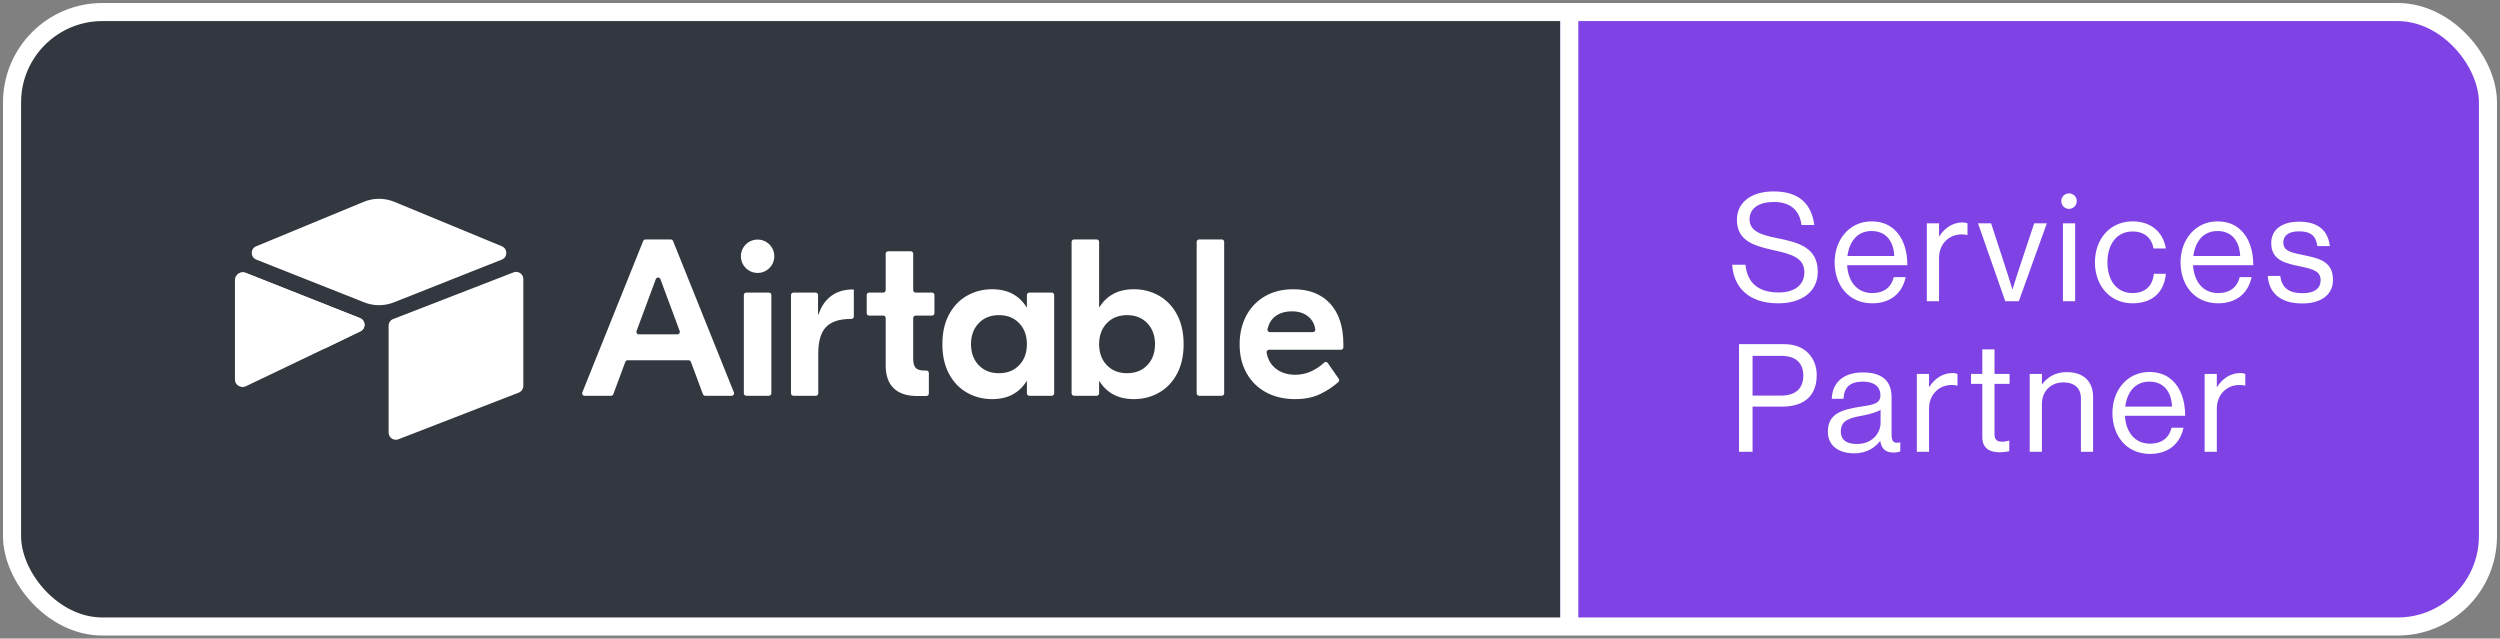 <svg width="415" height="106" viewBox="0 0 415 106" fill="none" xmlns="http://www.w3.org/2000/svg">
<rect x="0" y="0" width="415" height="106" fill="#808080" stroke="none"/>
<rect x="3" y="3" width="400" height="100" rx="15" fill="#333840"/>
<path d="M259 3H398C406.284 3 413 9.716 413 18V88C413 96.284 406.284 103 398 103H259V3Z" fill="#7F43E5"/>
<path d="M60.376 33.505L42.529 40.881C41.536 41.291 41.546 42.7 42.545 43.095L60.468 50.194C62.042 50.818 63.796 50.818 65.371 50.194L83.293 43.095C84.292 42.7 84.302 41.291 83.309 40.881L65.462 33.505C63.834 32.832 62.004 32.832 60.376 33.505Z" fill="white"/>
<path d="M64.509 54.071V71.805C64.509 72.648 65.361 73.226 66.146 72.915L86.117 65.172C86.573 64.992 86.872 64.552 86.872 64.062V46.328C86.872 45.484 86.02 44.907 85.235 45.218L65.264 52.96C64.808 53.141 64.509 53.581 64.509 54.071Z" fill="white"/>
<path d="M59.846 54.986L53.919 57.844L53.317 58.135L40.805 64.122C40.012 64.504 39 63.927 39 63.047V46.402C39 46.084 39.163 45.809 39.383 45.602C39.474 45.51 39.578 45.435 39.685 45.375C39.984 45.196 40.411 45.148 40.773 45.291L59.746 52.8C60.71 53.182 60.786 54.532 59.846 54.986Z" fill="white"/>
<path d="M59.846 54.986L53.919 57.844L39.383 45.602C39.474 45.51 39.578 45.435 39.686 45.375C39.985 45.196 40.411 45.148 40.774 45.291L59.746 52.8C60.711 53.182 60.786 54.532 59.846 54.986Z" fill="white"/>
<path d="M112.83 54.956L109.627 46.332C109.496 45.979 108.997 45.979 108.866 46.332L105.664 54.956C105.565 55.221 105.762 55.503 106.044 55.503H112.449C112.732 55.503 112.928 55.221 112.83 54.956ZM114.309 59.803H104.184C104.014 59.803 103.863 59.909 103.804 60.068L101.81 65.433C101.751 65.592 101.599 65.698 101.43 65.698H97.042C96.754 65.698 96.558 65.408 96.665 65.141L106.769 40.001C106.831 39.847 106.98 39.746 107.146 39.746H111.348C111.513 39.746 111.663 39.847 111.725 40.001L121.829 65.141C121.936 65.408 121.739 65.698 121.452 65.698H117.064C116.894 65.698 116.742 65.592 116.683 65.433L114.69 60.068C114.631 59.909 114.479 59.803 114.309 59.803ZM123.885 48.57H127.638C127.863 48.57 128.044 48.751 128.044 48.975V65.292C128.044 65.516 127.863 65.698 127.638 65.698H123.885C123.661 65.698 123.479 65.516 123.479 65.292V48.975C123.479 48.751 123.661 48.57 123.885 48.57ZM141.734 52.539C141.734 52.763 141.552 52.944 141.328 52.944H141.214C139.358 52.944 137.997 53.389 137.131 54.279C136.265 55.169 135.832 56.64 135.832 58.691V65.293C135.832 65.516 135.65 65.698 135.426 65.698H131.71C131.485 65.698 131.304 65.516 131.304 65.293V48.975C131.304 48.751 131.485 48.57 131.71 48.57H135.389C135.613 48.57 135.795 48.751 135.795 48.975V52.203H135.869C136.315 50.868 137.02 49.843 137.985 49.126C138.95 48.409 140.138 48.051 141.548 48.051H141.734V52.539ZM151.997 52.388C151.773 52.388 151.591 52.57 151.591 52.794V59.581C151.591 60.273 151.727 60.767 151.999 61.064C152.271 61.36 152.742 61.509 153.41 61.509H153.783C154.007 61.509 154.189 61.69 154.189 61.914V65.329C154.189 65.553 154.007 65.735 153.783 65.735H152.185C150.527 65.735 149.253 65.309 148.362 64.456C147.471 63.603 147.025 62.337 147.025 60.656V52.794C147.025 52.57 146.844 52.388 146.62 52.388H144.277C144.052 52.388 143.871 52.207 143.871 51.983V48.975C143.871 48.751 144.052 48.57 144.277 48.57H146.62C146.844 48.57 147.025 48.388 147.025 48.164V42.117C147.025 41.893 147.207 41.711 147.431 41.711H151.185C151.409 41.711 151.591 41.893 151.591 42.117V48.164C151.591 48.388 151.773 48.57 151.997 48.57H154.711C154.936 48.57 155.117 48.751 155.117 48.975V51.983C155.117 52.207 154.936 52.388 154.711 52.388H151.997ZM169.185 60.619C170.039 59.729 170.466 58.567 170.466 57.134C170.466 55.701 170.039 54.538 169.185 53.649C168.331 52.759 167.212 52.314 165.826 52.314C164.44 52.314 163.321 52.759 162.467 53.649C161.613 54.538 161.186 55.701 161.186 57.134C161.186 58.567 161.613 59.729 162.467 60.619C163.321 61.508 164.44 61.953 165.826 61.953C167.212 61.953 168.331 61.508 169.185 60.619ZM160.518 65.179C159.256 64.462 158.26 63.418 157.53 62.046C156.8 60.675 156.435 59.037 156.435 57.134C156.435 55.231 156.8 53.593 157.53 52.221C158.26 50.85 159.256 49.806 160.518 49.089C161.78 48.372 163.166 48.014 164.675 48.014C166.011 48.014 167.156 48.273 168.109 48.792C169.061 49.311 169.822 50.04 170.391 50.98H170.466V48.975C170.466 48.751 170.647 48.57 170.871 48.57H174.588C174.812 48.57 174.994 48.751 174.994 48.975V65.292C174.994 65.516 174.812 65.698 174.588 65.698H170.871C170.647 65.698 170.466 65.516 170.466 65.292V63.288H170.391C169.822 64.228 169.061 64.956 168.109 65.475C167.156 65.994 166.011 66.254 164.675 66.254C163.166 66.254 161.78 65.895 160.518 65.179ZM190.451 60.619C191.304 59.729 191.731 58.567 191.731 57.134C191.731 55.701 191.304 54.538 190.451 53.649C189.597 52.759 188.477 52.314 187.092 52.314C185.706 52.314 184.586 52.759 183.733 53.649C182.879 54.538 182.452 55.701 182.452 57.134C182.452 58.567 182.879 59.729 183.733 60.619C184.586 61.508 185.706 61.953 187.092 61.953C188.477 61.953 189.597 61.508 190.451 60.619ZM184.809 65.475C183.856 64.956 183.095 64.228 182.526 63.288H182.452V65.292C182.452 65.516 182.27 65.698 182.046 65.698H178.292C178.068 65.698 177.886 65.516 177.886 65.292V40.151C177.886 39.928 178.068 39.746 178.292 39.746H182.046C182.27 39.746 182.452 39.928 182.452 40.151V50.98H182.526C183.095 50.04 183.856 49.311 184.809 48.792C185.761 48.273 186.906 48.014 188.242 48.014C189.751 48.014 191.137 48.372 192.399 49.089C193.661 49.806 194.657 50.85 195.387 52.221C196.117 53.593 196.482 55.231 196.482 57.134C196.482 59.037 196.117 60.675 195.387 62.046C194.657 63.418 193.661 64.462 192.399 65.179C191.137 65.895 189.751 66.254 188.242 66.254C186.906 66.254 185.761 65.994 184.809 65.475ZM202.807 65.698H199.053C198.829 65.698 198.647 65.516 198.647 65.292V40.152C198.647 39.928 198.829 39.746 199.053 39.746H202.807C203.031 39.746 203.212 39.928 203.212 40.152V65.292C203.212 65.516 203.031 65.698 202.807 65.698ZM211.661 52.537C211.038 53.022 210.618 53.721 210.401 54.637C210.341 54.89 210.538 55.132 210.798 55.132H217.941C218.189 55.132 218.384 54.91 218.344 54.666C218.201 53.8 217.829 53.109 217.228 52.592C216.523 51.987 215.601 51.684 214.463 51.684C213.325 51.684 212.39 51.968 211.661 52.537ZM220.81 50.405C222.27 51.999 223 54.255 223 57.171V57.655C223 57.879 222.818 58.06 222.594 58.06H210.66C210.408 58.06 210.215 58.29 210.258 58.538C210.449 59.621 210.929 60.481 211.698 61.119C212.576 61.849 213.684 62.213 215.02 62.213C216.745 62.213 218.342 61.54 219.81 60.195C219.989 60.031 220.273 60.066 220.413 60.265L222.237 62.882C222.355 63.05 222.33 63.282 222.175 63.417C221.28 64.2 220.293 64.856 219.214 65.383C218.026 65.963 216.628 66.254 215.02 66.254C213.164 66.254 211.543 65.877 210.157 65.123C208.771 64.37 207.695 63.307 206.928 61.935C206.161 60.563 205.778 58.975 205.778 57.171C205.778 55.367 206.149 53.773 206.891 52.388C207.633 51.005 208.673 49.929 210.009 49.163C211.345 48.397 212.904 48.014 214.686 48.014C217.308 48.014 219.35 48.811 220.81 50.405ZM128.534 42.537C128.534 44.066 127.293 45.306 125.762 45.306C124.23 45.306 122.989 44.066 122.989 42.537C122.989 41.008 124.23 39.768 125.762 39.768C127.293 39.768 128.534 41.008 128.534 42.537Z" fill="white"/>
<line x1="260.5" y1="103" x2="260.5" y2="3" stroke="white" stroke-width="3"/>
<path d="M295.175 50.35C299.025 50.35 301.75 48.475 301.75 45.125C301.75 41.1 298.575 40.25 295.1 39.55C292.425 39.025 290.425 38.425 290.425 36.4C290.425 34.55 292.025 33.525 294.45 33.525C297.075 33.525 298.725 34.8 299.05 37.35H301.175C300.725 34.05 298.875 31.775 294.4 31.775C290.775 31.775 288.325 33.55 288.325 36.5C288.325 39.875 291.025 40.775 294.175 41.475C297.375 42.175 299.525 42.75 299.525 45.2C299.525 47.425 297.75 48.55 295.275 48.55C291.9 48.55 290.05 46.975 289.75 43.95H287.55C287.75 47.55 290.15 50.35 295.175 50.35ZM310.799 50.35C313.724 50.35 315.749 48.775 316.349 46H314.374C313.924 47.75 312.674 48.65 310.799 48.65C308.199 48.65 306.774 46.65 306.624 44.025H316.624C316.624 41.475 315.874 39.375 314.449 38.1C313.499 37.225 312.224 36.75 310.674 36.75C306.999 36.75 304.549 39.8 304.549 43.55C304.549 47.3 306.849 50.35 310.799 50.35ZM306.674 42.5C306.974 40.15 308.274 38.35 310.674 38.35C312.999 38.35 314.324 39.925 314.449 42.5H306.674ZM319.854 50H321.879V42.825C321.879 41.325 322.554 40.175 323.529 39.525C324.379 38.95 325.579 38.75 326.604 39.025V37.075C326.354 36.975 326.154 36.925 325.779 36.925C324.054 36.925 322.704 37.975 321.929 39.225H321.879V37.075H319.854V50ZM332.874 50H335.124L339.774 37.075H337.674L334.949 45.275C334.574 46.4 334.099 48 334.099 48H334.049C334.049 48 333.574 46.425 333.199 45.275L330.524 37.075H328.349L332.874 50ZM343.447 32.1C342.747 32.1 342.172 32.675 342.172 33.375C342.172 34.1 342.747 34.675 343.447 34.675C344.172 34.675 344.747 34.1 344.747 33.375C344.747 32.675 344.172 32.1 343.447 32.1ZM342.447 50H344.472V37.075H342.447V50ZM354.007 50.35C357.232 50.35 359.257 48.55 359.532 45.45H357.532C357.357 47.45 356.107 48.65 354.007 48.65C351.257 48.65 349.832 46.4 349.832 43.55C349.832 40.7 351.257 38.425 354.007 38.425C355.957 38.425 357.182 39.5 357.482 41.25H359.532C359.082 38.5 357.057 36.75 354.007 36.75C350.157 36.75 347.757 39.8 347.757 43.55C347.757 47.3 350.157 50.35 354.007 50.35ZM368.221 50.35C371.146 50.35 373.171 48.775 373.771 46H371.796C371.346 47.75 370.096 48.65 368.221 48.65C365.621 48.65 364.196 46.65 364.046 44.025H374.046C374.046 41.475 373.296 39.375 371.871 38.1C370.921 37.225 369.646 36.75 368.096 36.75C364.421 36.75 361.971 39.8 361.971 43.55C361.971 47.3 364.271 50.35 368.221 50.35ZM364.096 42.5C364.396 40.15 365.696 38.35 368.096 38.35C370.421 38.35 371.746 39.925 371.871 42.5H364.096ZM382.176 50.375C385.151 50.375 387.276 49.05 387.276 46.45C387.276 43.475 385.101 42.9 382.501 42.375C380.276 41.925 379.026 41.65 379.026 40.25C379.026 39.225 379.776 38.4 381.626 38.4C383.551 38.4 384.476 39.15 384.676 40.85H386.751C386.451 38.325 384.876 36.8 381.676 36.8C378.676 36.8 377.026 38.2 377.026 40.35C377.026 43.175 379.301 43.7 381.851 44.225C384.226 44.725 385.226 45.1 385.226 46.55C385.226 47.75 384.351 48.675 382.226 48.675C380.301 48.675 378.801 48.05 378.526 45.8H376.451C376.651 48.7 378.626 50.375 382.176 50.375ZM288.675 75H290.925V67.5H295.8C299.7 67.5 301.575 65.525 301.575 62.25C301.575 60.9 301.125 59.725 300.375 58.85C299.45 57.75 298 57.125 296.125 57.125H288.675V75ZM290.925 65.675V59.075H295.75C298.025 59.075 299.35 60.2 299.35 62.35C299.35 64.4 298.15 65.675 295.625 65.675H290.925ZM308.25 73.7C306.925 73.7 305.575 73.325 305.575 71.6C305.575 69.7 307.2 69.35 309.225 68.975C310.325 68.775 311.5 68.45 312.175 68.025V70.225C312.175 71.725 310.95 73.7 308.25 73.7ZM312.1 73.2H312.125C312.325 74.525 313.025 75.125 314.35 75.125C314.875 75.125 315.2 75.025 315.45 74.925V73.45H315.375C315.2 73.5 315.05 73.5 314.925 73.5C314.175 73.525 314 72.975 314 72.075V65.925C314 62.85 311.975 61.825 309.225 61.825C305.8 61.825 304.15 63.7 304.075 66.2H306.025C306.1 64.25 307.15 63.35 309.25 63.35C311.1 63.35 312.15 64.175 312.15 65.625C312.15 67.025 310.875 67.2 309.05 67.475C305.825 67.975 303.425 68.6 303.425 71.65C303.425 74.1 305.35 75.25 307.8 75.25C310 75.25 311.325 74.2 312.1 73.2ZM318.194 75H320.219V67.825C320.219 66.325 320.894 65.175 321.869 64.525C322.719 63.95 323.919 63.75 324.944 64.025V62.075C324.694 61.975 324.494 61.925 324.119 61.925C322.394 61.925 321.044 62.975 320.269 64.225H320.219V62.075H318.194V75ZM331.914 75.075C332.514 75.075 333.064 75 333.539 74.9V73.15H333.464C333.239 73.225 332.789 73.325 332.389 73.325C331.564 73.325 331.089 73.025 331.089 72.125V63.725H333.589V62.075H331.089V58H329.064V62.075H327.189V63.725H329.064V72.575C329.064 74.4 330.264 75.075 331.914 75.075ZM336.93 75H338.955V67.05C338.955 64.925 340.455 63.475 342.505 63.475C344.33 63.475 345.43 64.425 345.43 66.1V75H347.455V65.925C347.455 63.25 345.805 61.775 343.105 61.775C341.23 61.775 339.93 62.55 339.005 63.775H338.955V62.075H336.93V75ZM356.913 75.35C359.838 75.35 361.863 73.775 362.463 71H360.488C360.038 72.75 358.788 73.65 356.913 73.65C354.313 73.65 352.888 71.65 352.738 69.025H362.738C362.738 66.475 361.988 64.375 360.563 63.1C359.613 62.225 358.338 61.75 356.788 61.75C353.113 61.75 350.663 64.8 350.663 68.55C350.663 72.3 352.963 75.35 356.913 75.35ZM352.788 67.5C353.088 65.15 354.388 63.35 356.788 63.35C359.113 63.35 360.438 64.925 360.563 67.5H352.788ZM365.968 75H367.993V67.825C367.993 66.325 368.668 65.175 369.643 64.525C370.493 63.95 371.693 63.75 372.718 64.025V62.075C372.468 61.975 372.268 61.925 371.893 61.925C370.168 61.925 368.818 62.975 368.043 64.225H367.993V62.075H365.968V75Z" fill="white"/>
<rect x="2" y="2" width="411" height="102" rx="15" stroke="white" stroke-width="3"/>
</svg>
